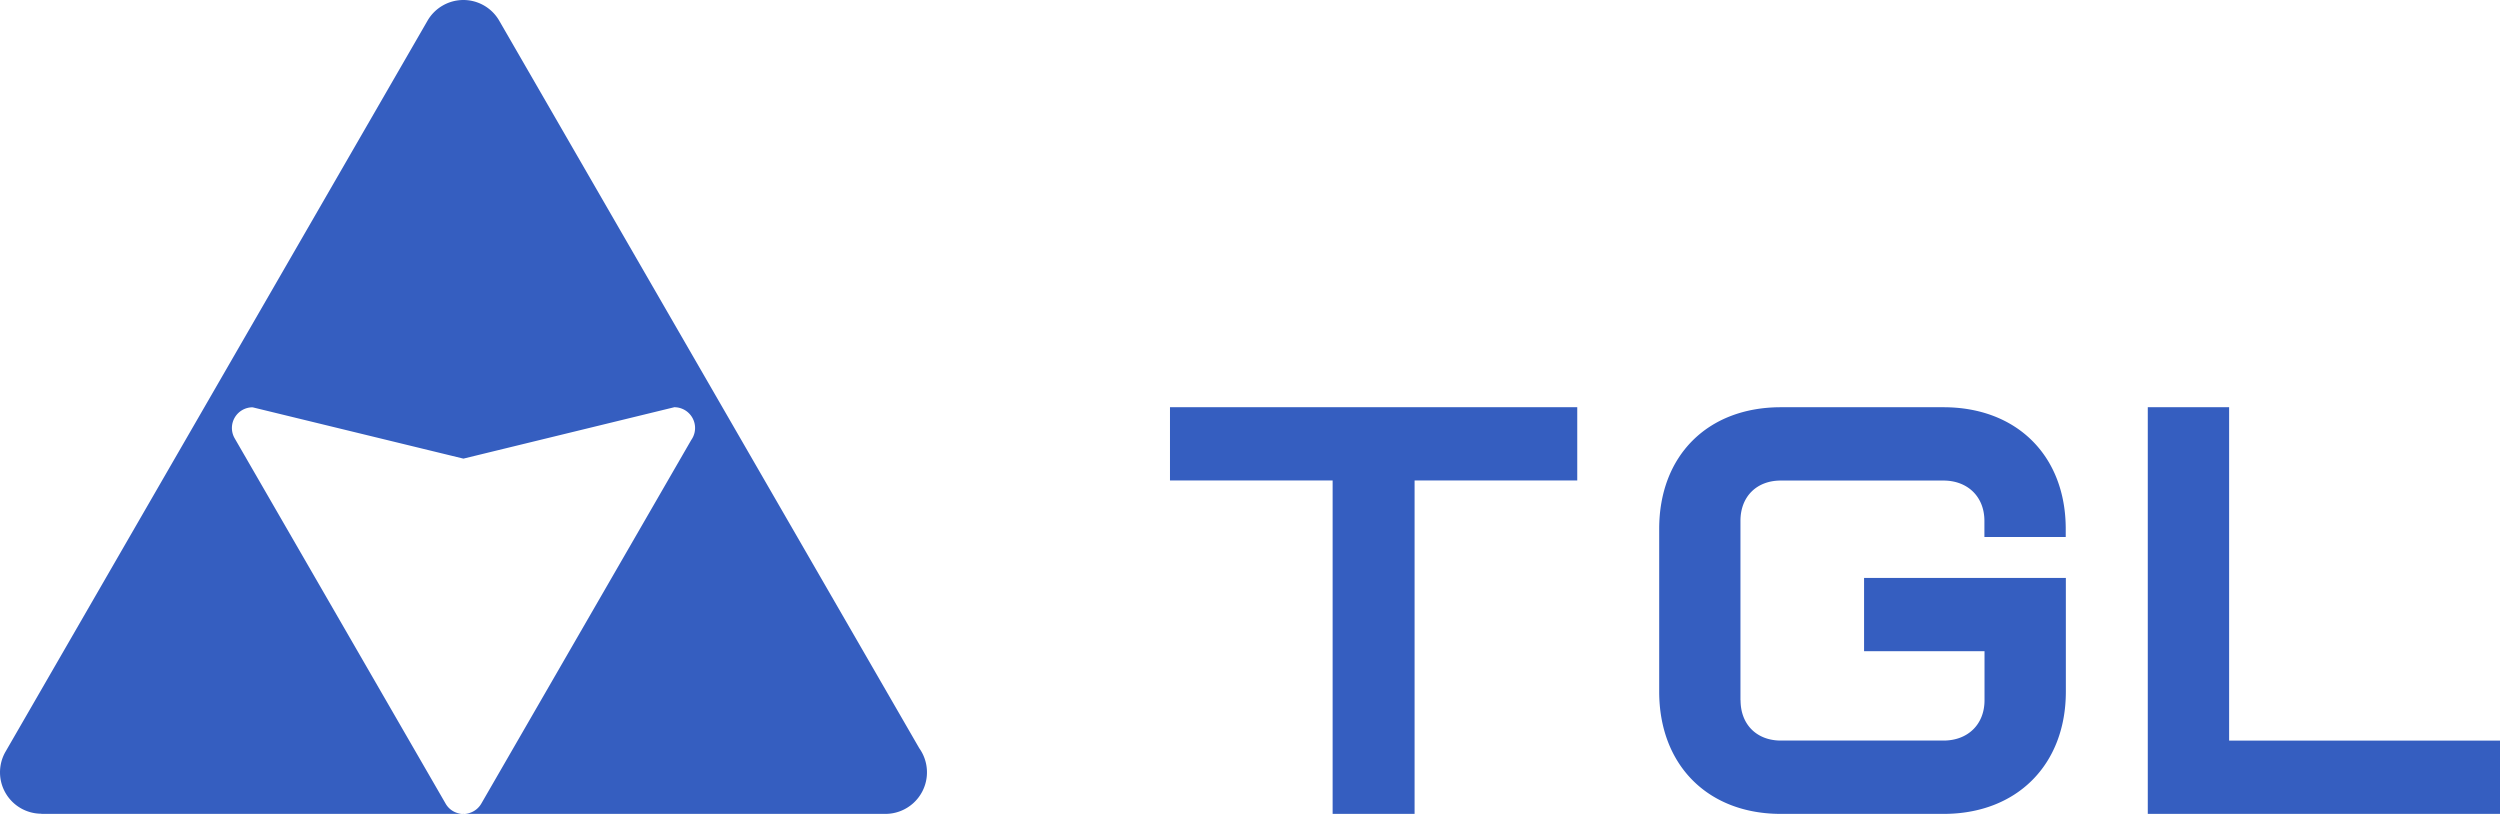 <svg xmlns="http://www.w3.org/2000/svg" id="Camada_1" data-name="Camada 1" viewBox="0 0 1302.82 424.14"><defs><style>.cls-1{fill:#355ec0}</style></defs><path d="M351.39 212.22a10.82 10.82 0 0 1 8.83 17.09L250.85 418.73a10.77 10.77 0 0 1-14.71 4 10.66 10.66 0 0 1-4-4.08L122.29 228.41a10.78 10.78 0 0 1 9.34-16.15L241.5 239ZM230.74 2.87a21.51 21.51 0 0 0-8.07 8.13L2.87 391.74a21.57 21.57 0 0 0 18.69 32.31v.09h439.85a21.66 21.66 0 0 0 17.66-34.2L260.18 10.82a21.56 21.56 0 0 0-29.44-7.95M609.71 212.22v38.18h84.76v173.74h42.71V250.4h84.77v-38.18H609.71zM907 364.93v-93.5c0-12.62 8.41-21 21-21h84.77c12.62 0 21.36 8.41 21.36 21v8.41h42.38v-4.21c0-38.17-25.56-63.41-63.74-63.41h-84.71c-38.17 0-63.41 25.24-63.41 63.41v84.77c0 38.18 25.24 63.74 63.41 63.74h84.77c38.18 0 63.74-25.56 63.74-63.74v-59.21H971.42v38.18h62.77v25.56c0 12.62-8.74 21-21.36 21h-84.77c-12.61 0-21-8.41-21-21M1119.27 212.22v211.92h183.55v-38.18h-141.16V212.22h-42.39z" class="cls-1"/></svg>
